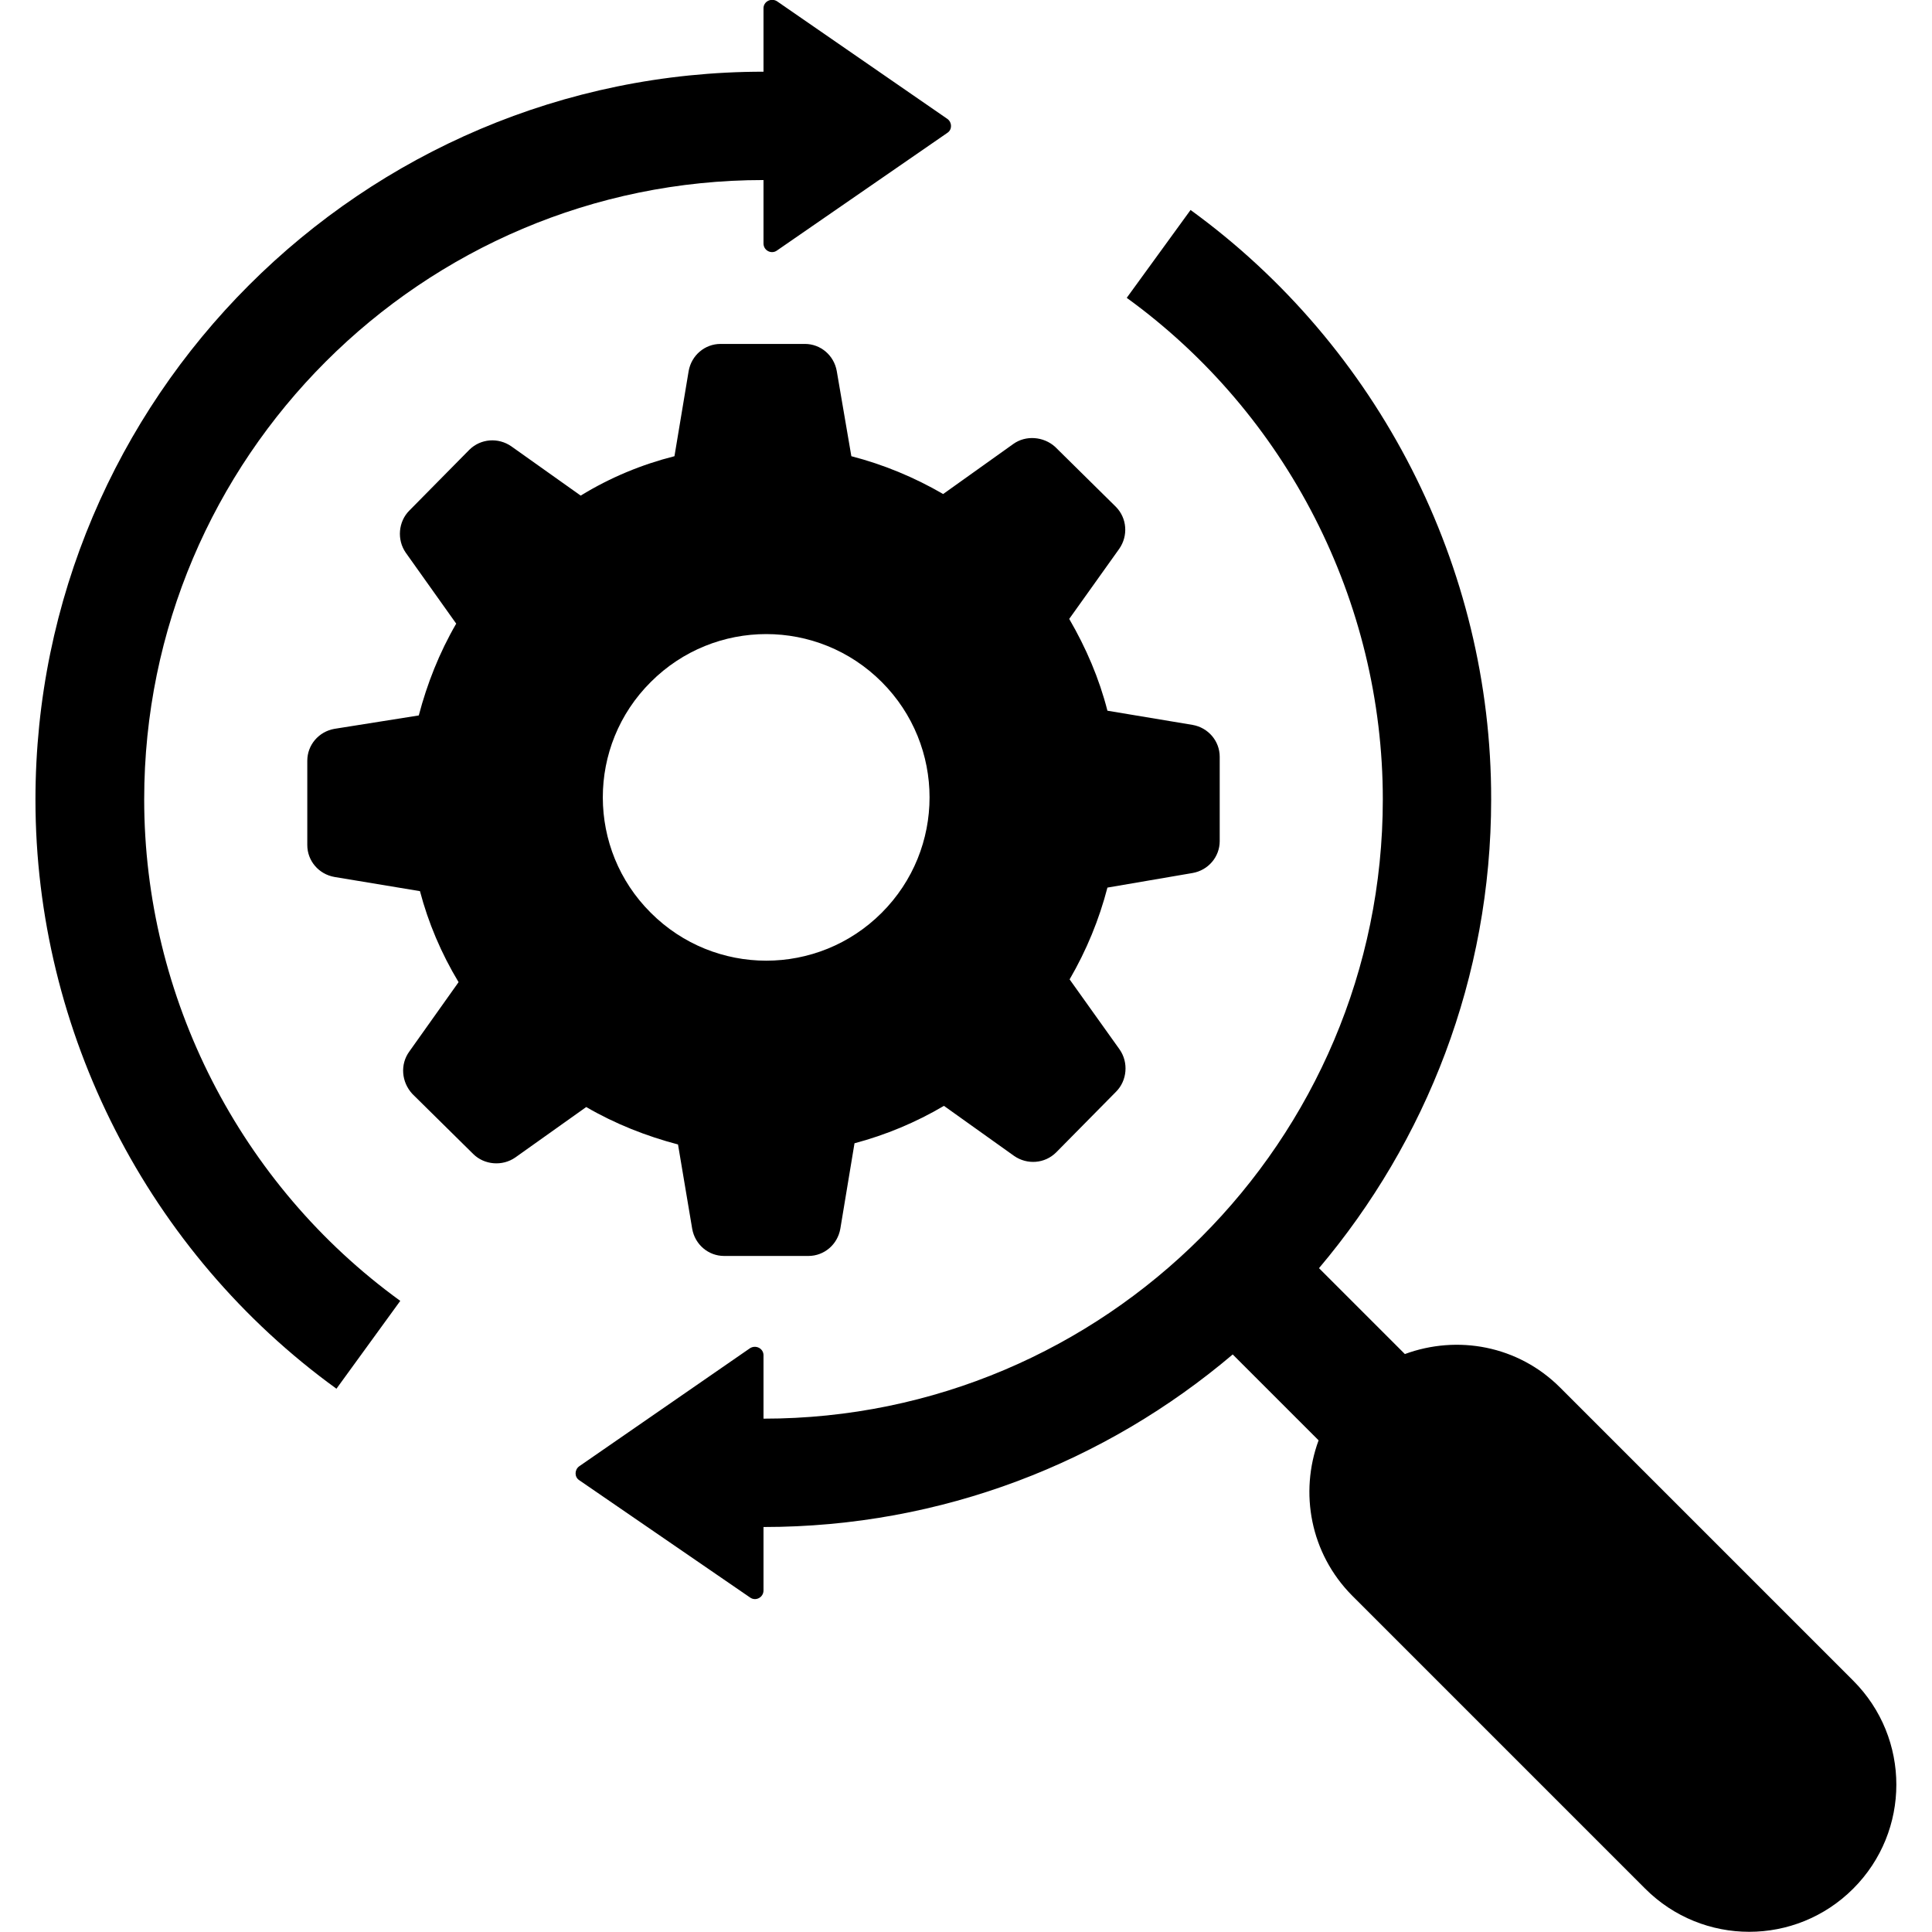 <?xml version="1.0" encoding="utf-8"?>
<!-- Generator: Adobe Illustrator 22.1.0, SVG Export Plug-In . SVG Version: 6.00 Build 0)  -->
<svg version="1.1" id="Layer_1" xmlns="http://www.w3.org/2000/svg" xmlns:xlink="http://www.w3.org/1999/xlink" x="0px" y="0px"
	 width="490.4px" height="490.4px" viewBox="0 0 490.4 490.4" style="enable-background:new 0 0 490.4 490.4;" xml:space="preserve"
	>
<g>
	<g>
		<g>
			<path d="M36.6,202.9c0-86.7,70.5-157.2,157.2-157.2v16.1c0,1.8,2,2.8,3.4,1.8l43.3-29.9c1.2-0.8,1.2-2.6,0-3.5L197.2,0.3
				c-1.5-0.9-3.4,0.1-3.4,1.8v16.1C91.9,18.2,9,101.1,9,203c0,58.9,28.6,114.9,76.4,149.5l16.2-22.3
				C60.9,300.7,36.6,253.1,36.6,202.9z"/>
			<path d="M470.4,426.6L396,352.2c-10.7-10.7-26.1-13.4-39.4-8.5l-21.8-21.8c27.2-32.2,43.7-73.7,43.7-119
				C378.6,144,350,88,302.2,53.3L286,75.6c40.7,29.5,65,77.1,65,127.3c0,86.7-70.5,157.2-157.2,157.2V344c0-1.7-1.9-2.7-3.4-1.8
				l-43.4,30c-1.2,0.9-1.2,2.7,0,3.5l43.4,29.8c1.4,1,3.4,0,3.4-1.8v-16.1c45.4,0,86.9-16.5,119.1-43.8l21.8,21.8
				c-4.9,13.3-2.1,28.7,8.5,39.4l74.4,74.4c14.6,14.6,38.2,14.6,52.8,0C485,464.8,485,441.2,470.4,426.6z"/>
			<path d="M172.1,290.5l3.6,21.4c0.7,4,4.1,6.9,8.1,6.9h10.7h10.7c4,0,7.4-2.9,8.1-6.9l3.6-21.7c7.9-2.1,15.6-5.3,22.7-9.5
				l17.8,12.7c3.3,2.3,7.8,2,10.7-0.9l7.6-7.7l7.6-7.7c2.8-2.8,3.2-7.4,0.9-10.7l-12.7-17.8c4.3-7.4,7.5-15.2,9.6-23.3l21.6-3.7
				c4-0.7,6.9-4.1,6.9-8.1v-10.7v-10.7c0-4-2.9-7.4-6.9-8.1l-21.6-3.6c-2.1-8.2-5.4-15.9-9.7-23.3l12.7-17.8c2.3-3.3,2-7.8-0.9-10.7
				l-7.7-7.6l-7.7-7.6c-2.9-2.6-7.4-3-10.6-0.7l-17.8,12.7c-7.4-4.3-15.2-7.5-23.3-9.6l-3.7-21.6c-0.7-4-4.1-6.9-8.1-6.9h-10.7
				h-10.7c-4,0-7.4,2.9-8.1,6.9l-3.6,21.6c-8.3,2.1-16.3,5.4-23.8,10l-17.6-12.5c-3.3-2.3-7.8-2-10.7,0.9l-7.6,7.7l-7.6,7.7
				c-2.8,2.8-3.2,7.4-0.9,10.7l12.8,18c-4.3,7.4-7.4,15.3-9.5,23.3L84.9,185c-4,0.7-6.9,4.1-6.9,8.1v10.7v10.7c0,4,2.9,7.4,6.9,8.1
				l21.7,3.6c2.1,8,5.4,15.8,9.8,23.1l-12.5,17.6c-2.4,3.3-2,7.8,0.8,10.8l7.7,7.6l7.7,7.6c2.8,2.8,7.4,3.2,10.7,0.9l18-12.8
				C156.2,285.3,164.1,288.4,172.1,290.5z M165.2,173.1c16.2-16.2,42.4-16.2,58.6,0s16.2,42.4,0,58.6s-42.4,16.2-58.6,0
				C149,215.6,148.9,189.3,165.2,173.1z"/>
		</g>
	</g>
</g>
</svg>
